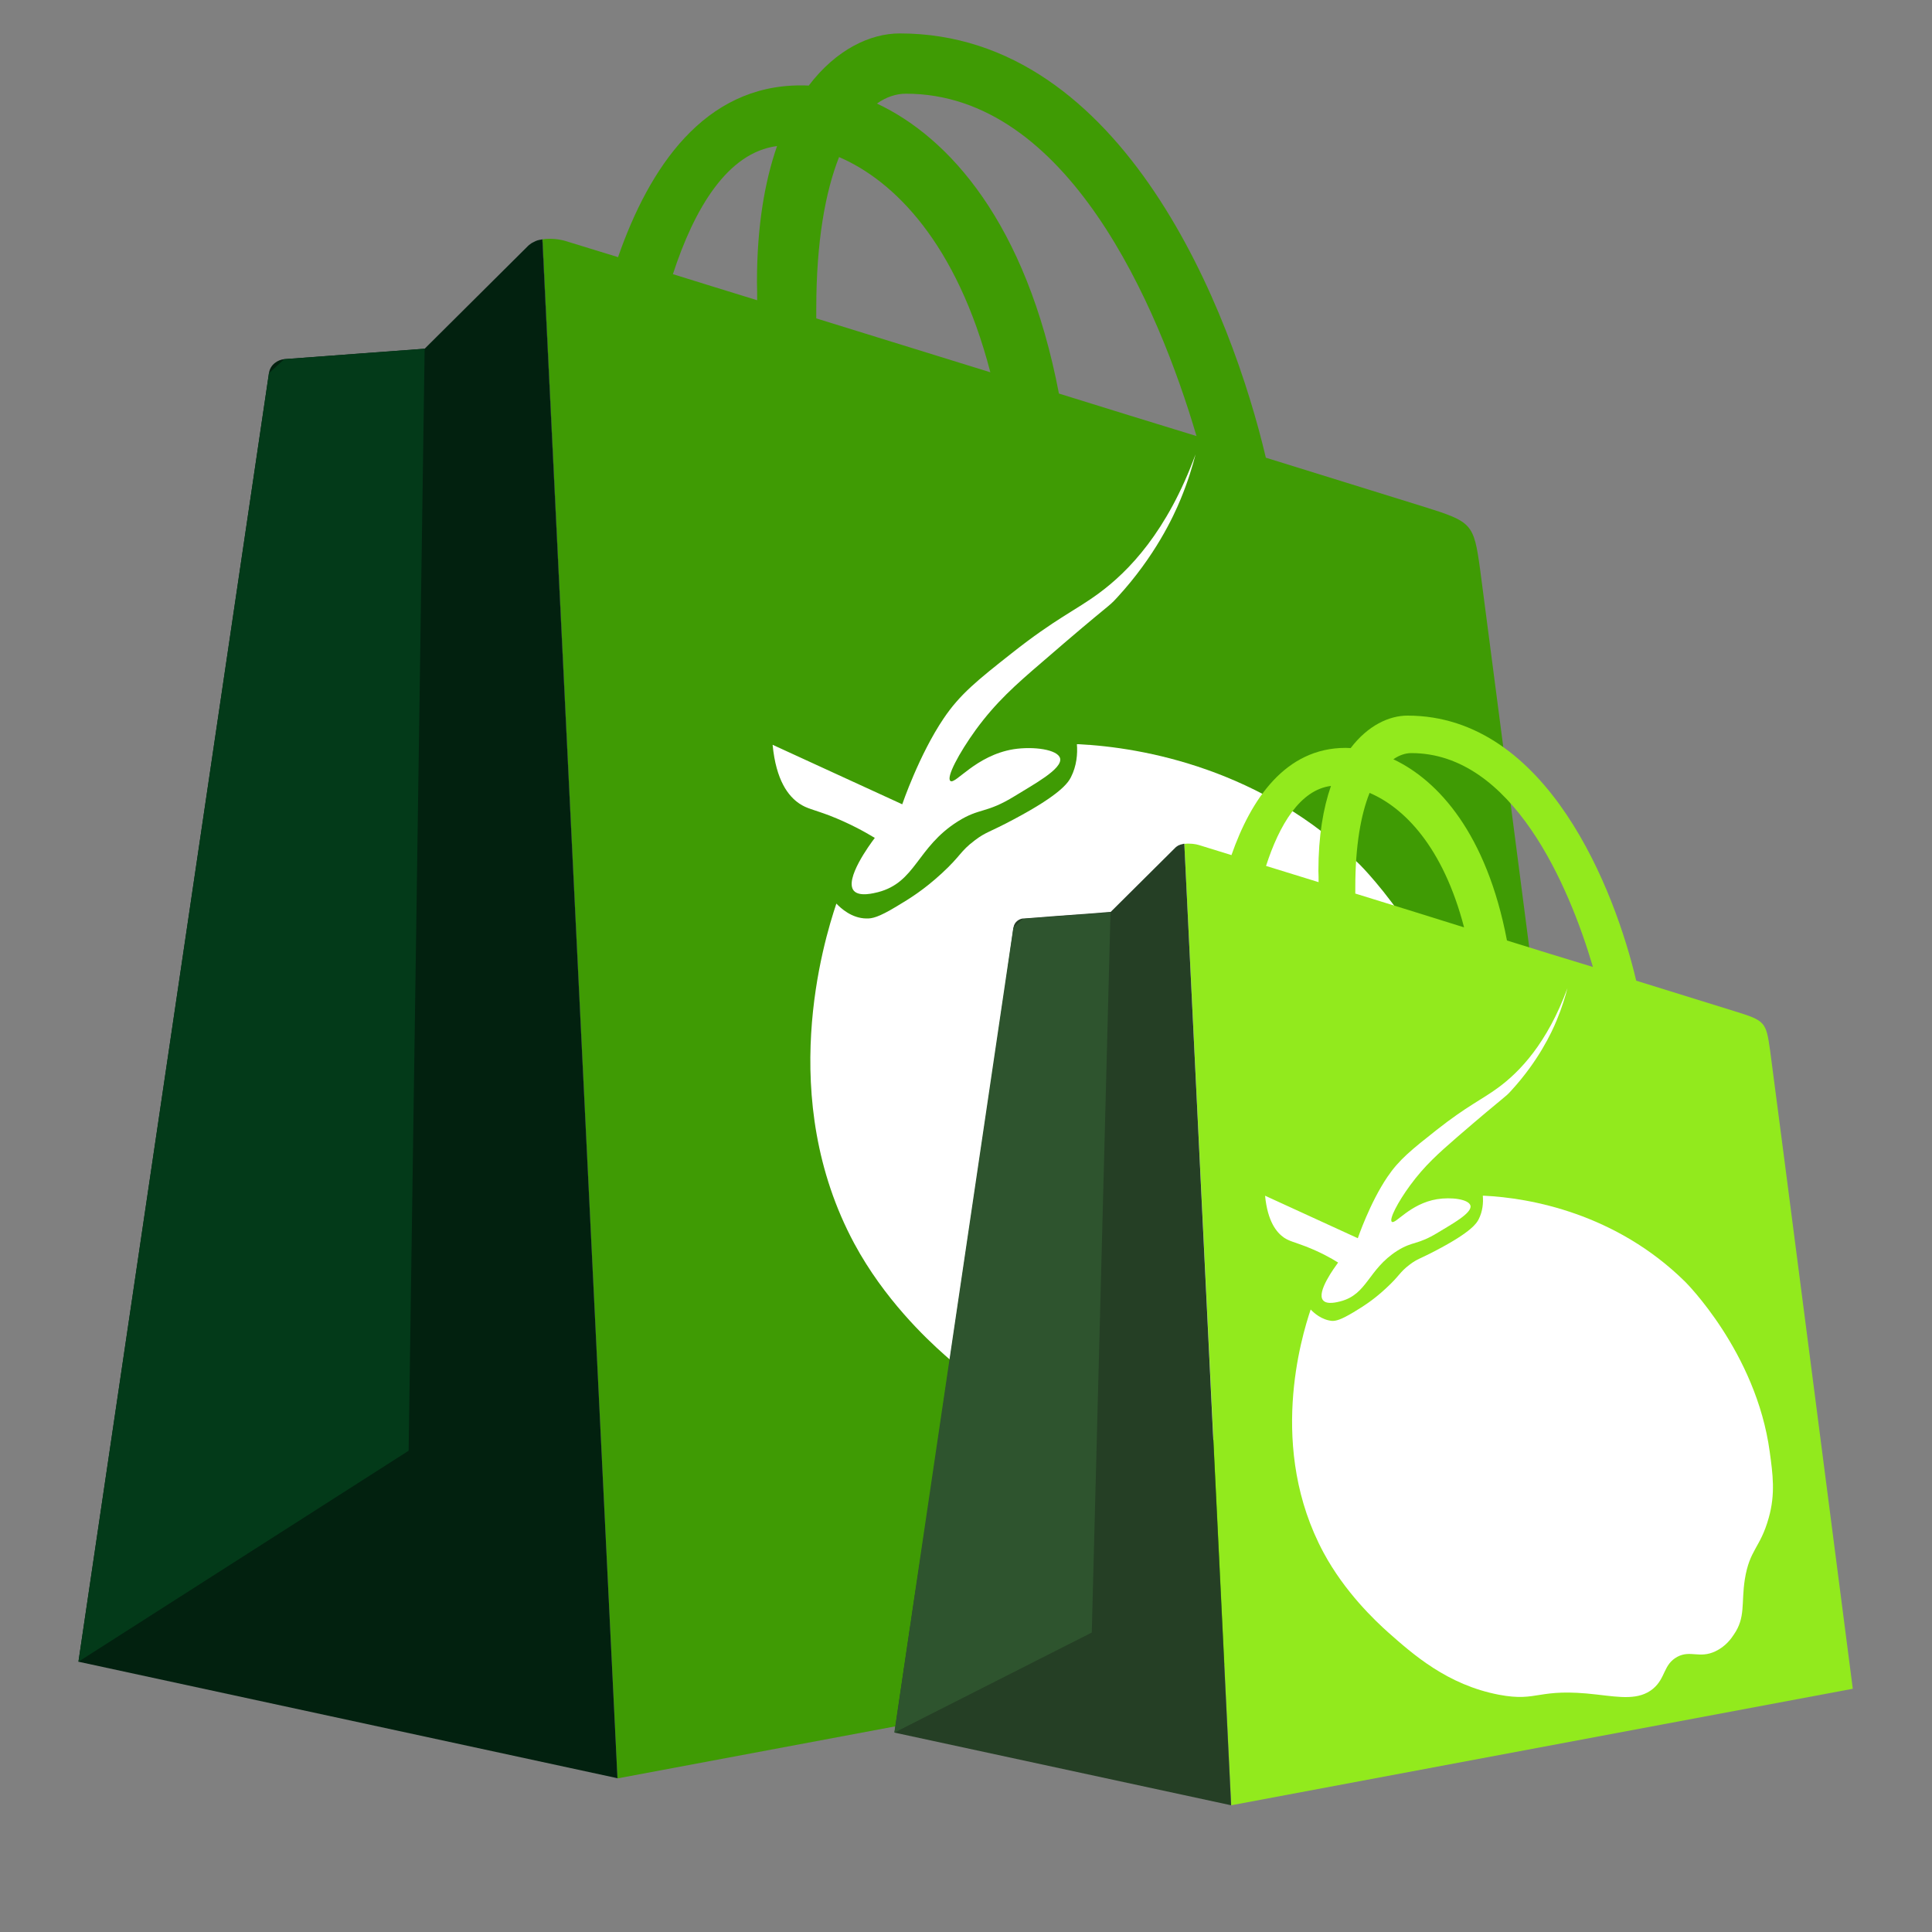 <?xml version="1.0" encoding="utf-8"?>
<!-- Generator: Adobe Illustrator 25.2.1, SVG Export Plug-In . SVG Version: 6.00 Build 0)  -->
<svg version="1.1" id="Layer_1" xmlns="http://www.w3.org/2000/svg" xmlns:xlink="http://www.w3.org/1999/xlink" x="0px" y="0px"
	 viewBox="0 0 1000 1000" style="enable-background:new 0 0 1000 1000;" xml:space="preserve">
<rect x="0" y="0" width="1000" height="1000" fill="#808080" stroke="none"/>
<style type="text/css">
	.st0{fill:#467A48;}
	.st1{fill:#3F9B04;}
	.st2{fill:#02210F;}
	.st3{fill:#051E1C;}
	.st4{fill:#033A19;}
	.st5{fill:#FFFFFF;}
	.st6{fill:#92EA1D;}
	.st7{fill:#253F25;}
	.st8{fill:#2E542E;}
</style>
<g>
	<g>
		<path class="st0" d="M280.8,123.9c-0.1,0-0.1,0-0.1,0l38.9,796.5L280.8,123.9z"/>
		<path class="st1" d="M834.7,824c0-0.1-66.1-511.3-68.6-529.3c-3.3-23.8-4.1-24.6-29.4-32.5c-4.1-1.3-36.2-11.2-81.5-25.3
			c-17.4-74-73.1-219.6-189.5-219.6c-15.2,0-32.8,8.2-47.1,27c-1.4-0.1-2.8-0.1-4.2-0.1c-50,0-78.4,42.6-94.5,88.9
			c-16.5-5.1-26.4-8.1-27-8.3c-2.5-0.8-7.5-1.7-12.2-0.9c0,0,0,0,0.1,0l38.8,796.5v0.1L834.7,824z M468.9,48.5
			c83.7,0,130.6,109.9,150.4,177.2c-22.3-6.8-46.4-14.3-71.2-22c-16.9-88.3-56.9-132.6-94.2-150.1C458.7,50.2,463.8,48.5,468.9,48.5
			z M422.5,159.8c0-34.8,4.7-60.5,11.8-78.5c28.4,12.2,60.9,44.5,78.3,111.4c-31-9.6-61.8-19.1-90.1-27.9V159.8z M402.2,75.6
			c-6.4,18.4-10.4,41.6-10.4,70.4c0.1,3.3,0.1,6.3,0.1,9.4c-16-4.9-30.7-9.5-43.6-13.5C359.3,108.1,376.5,78.9,402.2,75.6z"/>
		<path class="st2" d="M319.6,920.4l-279-60.3c0,0,98-662.4,98.6-666.9c0.6-4.5,4.6-7,7.9-7.3c3.3-0.3,72.7-5.4,72.7-5.4
			s48.2-47.9,53.5-53.2c0.3-0.3,0.7-0.7,1.1-0.9c0.5-0.4,0.9-0.7,1.4-0.9c0.4-0.2,0.8-0.4,1.2-0.6c0.3-0.2,0.7-0.3,1-0.4
			c0.2-0.1,0.5-0.2,0.7-0.2c0.3-0.1,0.6-0.2,1-0.2c0.3-0.1,0.6-0.1,1-0.2L319.6,920.4z"/>
		<path class="st3" d="M319.6,920.4l-38.9-796.5c0,0,0,0,0.1,0L319.6,920.4z"/>
	</g>
	<polygon class="st4" points="219.8,180.5 211.5,750.9 40.6,860.1 139.2,193.2 147.1,185.9 	"/>
</g>
<g>
	<path class="st5" d="M432.9,467.7c-6.7,20-31.2,100.7,9.3,176c15.4,28.6,37.1,49.1,46.7,57.6c17.8,15.8,42.8,38.1,80.2,45.2
		c28.9,5.5,27.2-5.3,70.8-0.2c16.9,2,30.4,4.2,40.5-4.2c9.4-7.8,7.2-17.7,17.8-23.2c9.3-4.9,16,1.6,27.5-3.9
		c7.4-3.5,11.4-9.3,13.3-12c8.7-12.4,5.3-22.7,8-39.9c3.5-22.1,11.1-22.7,17.3-44.8c4.9-17.4,3-31.5,0.8-47.8
		c-9.8-72.1-61.3-123-61.3-123c-50.1-49.4-112.1-60.7-145.7-62.3c-0.3,0-0.6,0-0.7,0c0.4,5-0.1,11.2-3.1,17.1
		c-1.4,2.7-5.1,8.8-29.6,21.8c-13.1,7-14.3,6.4-20.2,10.9c-7.7,5.8-6.9,7.7-17.1,17.1c-9.3,8.5-16.2,12.8-23.4,17.1
		c-9.3,5.6-12.6,6.3-15.6,6.2C440.9,475.3,435.3,470.2,432.9,467.7z"/>
	<path class="st5" d="M452.8,433.7c-2.6,3.4-15.8,21.4-10.9,27.3c2.9,3.4,10.7,1.2,12.5,0.8c19.7-5.1,20-23.1,41.3-36.6
		c11.6-7.3,14.5-3.9,29.6-13.2c9.3-5.8,24.8-14,23.4-19.5c-1.2-4.6-13.8-6.3-24.1-4.7c-19.6,3.2-30.2,18.5-32.7,16.4
		c-2.2-1.8,4.3-14.2,13.2-26.5c10.4-14.2,20.4-23.1,34.3-35c36.6-31.7,33.7-27.8,38.9-33.5c19.6-21.3,29.1-41.9,32.7-50.6
		c3.9-9.4,6.3-17.5,7.8-23.4c-14.6,39.8-34.5,60.5-50.2,72c-11.8,8.7-22.3,13-44.8,30.8c-17.9,14.1-27,21.4-35.4,33.9
		c-12.7,18.8-21.4,44.4-21.4,44.4c-22.4-10.3-44.7-20.5-67.1-30.8c1.8,18.6,8.2,26.6,13.8,30.4c4,2.7,7.1,3,15.6,6.2
		C439.6,426.1,447.7,430.6,452.8,433.7z"/>
</g>
<g>
	<g>
		<path class="st6" d="M916.2,543.7c-2.1-14.9-2.6-15.4-18.4-20.3c-2.6-0.8-22.6-7-50.9-15.8c-10.9-46.2-45.7-137.2-118.4-137.2
			c-9.5,0-20.5,5.1-29.4,16.8c-0.9,0-1.8-0.1-2.6-0.1c-31.2,0-49,26.6-59.1,55.5c-10.3-3.2-16.5-5.1-16.8-5.2
			c-1.6-0.5-4.7-1-7.6-0.6v0.1l24.3,497.5L959,874.1C959,874.2,917.8,554.9,916.2,543.7z M682.5,456.6c-10-3.1-19.2-5.9-27.2-8.4
			c6.8-21.1,17.6-39.4,33.6-41.4c-4,11.5-6.5,26-6.5,44C682.5,452.8,682.5,454.7,682.5,456.6z M701.5,462.5v-3.1
			c0-21.7,2.9-37.8,7.4-49c17.8,7.6,38,27.8,48.9,69.6C738.5,473.9,719.2,468,701.5,462.5z M780,486.8
			c-10.5-55.2-35.5-82.8-58.8-93.8c3-2.1,6.2-3.2,9.3-3.2c52.3,0,81.6,68.6,94,110.7C810.5,496.3,795.5,491.6,780,486.8z"/>
		<path class="st7" d="M637.2,934.4L637.2,934.4L463,896.8l4.2-28.5c0.1-0.9,0.3-1.8,0.4-2.7l0-0.2c0.1-0.8,0.2-1.7,0.4-2.5
			l1.6-10.8c0.3-2,0.6-4,0.9-6.1c0.2-1.7,0.5-3.4,0.8-5.1c0.3-2.3,0.7-4.7,1-7l1.1-7.4c0.2-1.2,0.4-2.5,0.6-3.8l0.3-1.9
			c0.4-2.6,0.8-5.2,1.2-7.9l2-13.3c0.3-2.1,0.6-4.3,1-6.5l0.8-5.2c0.4-2.9,0.9-5.8,1.3-8.8c0.4-3,0.9-5.9,1.3-9l10.7-72.6
			c8.6-58.2,17.4-117.4,23.6-159.3c0.9-6.4,1.8-12.3,2.6-17.9c0.2-1.6,0.5-3.1,0.7-4.6c0.7-4.5,1.3-8.6,1.8-12.4
			c0.2-1,0.3-2,0.4-2.9c0.3-1.9,0.5-3.6,0.8-5.3l0.3-2.4c0.2-1.5,0.4-2.9,0.6-4.2l0.1-0.7c0.1-0.7,0.2-1.4,0.3-2l0.8-5.8
			c0.4-2.8,2.9-4.4,4.9-4.6l0.2,0l0.4,0c4.3-0.4,27.5-2.1,38.7-2.9l1.1-0.1l1-0.1l4-0.3c0,0,30.1-29.9,33.4-33.2
			c0.2-0.2,0.4-0.4,0.7-0.6s0.6-0.4,0.9-0.6c0.2-0.1,0.5-0.2,0.8-0.3c0.2-0.1,0.4-0.2,0.6-0.2c0.2-0.1,0.3-0.1,0.5-0.1
			c0.2-0.1,0.4-0.1,0.6-0.2c0.2,0,0.4-0.1,0.6-0.1L637.2,934.4z"/>
	</g>
	<polygon class="st8" points="574.8,472.2 565.1,845 462.9,896.8 524.5,480.2 529.4,475.6 	"/>
</g>
<g>
	<path class="st5" d="M678.4,677.8c-4.8,14.3-22.3,72,6.7,125.9c11,20.4,26.6,35.1,33.4,41.2c12.8,11.3,30.6,27.2,57.4,32.3
		c20.7,3.9,19.5-3.8,50.7-0.1c12.1,1.4,21.7,3,29-3c6.7-5.6,5.2-12.6,12.7-16.6c6.7-3.5,11.4,1.1,19.6-2.8c5.3-2.5,8.2-6.6,9.5-8.6
		c6.2-8.9,3.8-16.2,5.7-28.5c2.5-15.8,8-16.2,12.4-32c3.5-12.4,2.1-22.5,0.5-34.2c-7-51.6-43.8-88-43.8-88
		C836.4,628.1,792,620,768,618.9c-0.2,0-0.4,0-0.5,0c0.3,3.6,0,8-2.2,12.3c-1,1.9-3.6,6.3-21.2,15.6c-9.4,5-10.3,4.6-14.5,7.8
		c-5.5,4.2-4.9,5.5-12.3,12.3c-6.6,6.1-11.6,9.2-16.7,12.3c-6.7,4-9,4.5-11.1,4.5C684.1,683.2,680.1,679.6,678.4,677.8z"/>
	<path class="st5" d="M692.6,653.5c-1.8,2.5-11.3,15.3-7.8,19.5c2,2.5,7.6,0.9,8.9,0.6c14.1-3.6,14.3-16.5,29.5-26.2
		c8.3-5.2,10.3-2.8,21.2-9.5c6.7-4.1,17.7-10,16.7-13.9c-0.9-3.3-9.9-4.5-17.3-3.3c-14,2.3-21.6,13.2-23.4,11.7
		c-1.5-1.3,3.1-10.2,9.5-18.9c7.4-10.1,14.6-16.5,24.5-25.1c26.2-22.6,24.1-19.8,27.9-24c14-15.3,20.8-29.9,23.4-36.2
		c2.8-6.7,4.5-12.5,5.6-16.7c-10.5,28.5-24.7,43.3-35.9,51.5c-8.4,6.2-15.9,9.3-32,22c-12.8,10.1-19.3,15.3-25.3,24.2
		c-9.1,13.4-15.3,31.7-15.3,31.7c-16-7.3-32-14.7-48-22c1.3,13.3,5.9,19,9.8,21.7c2.9,1.9,5.1,2.2,11.1,4.5
		C683.2,648,689,651.2,692.6,653.5z"/>
</g>
</svg>
